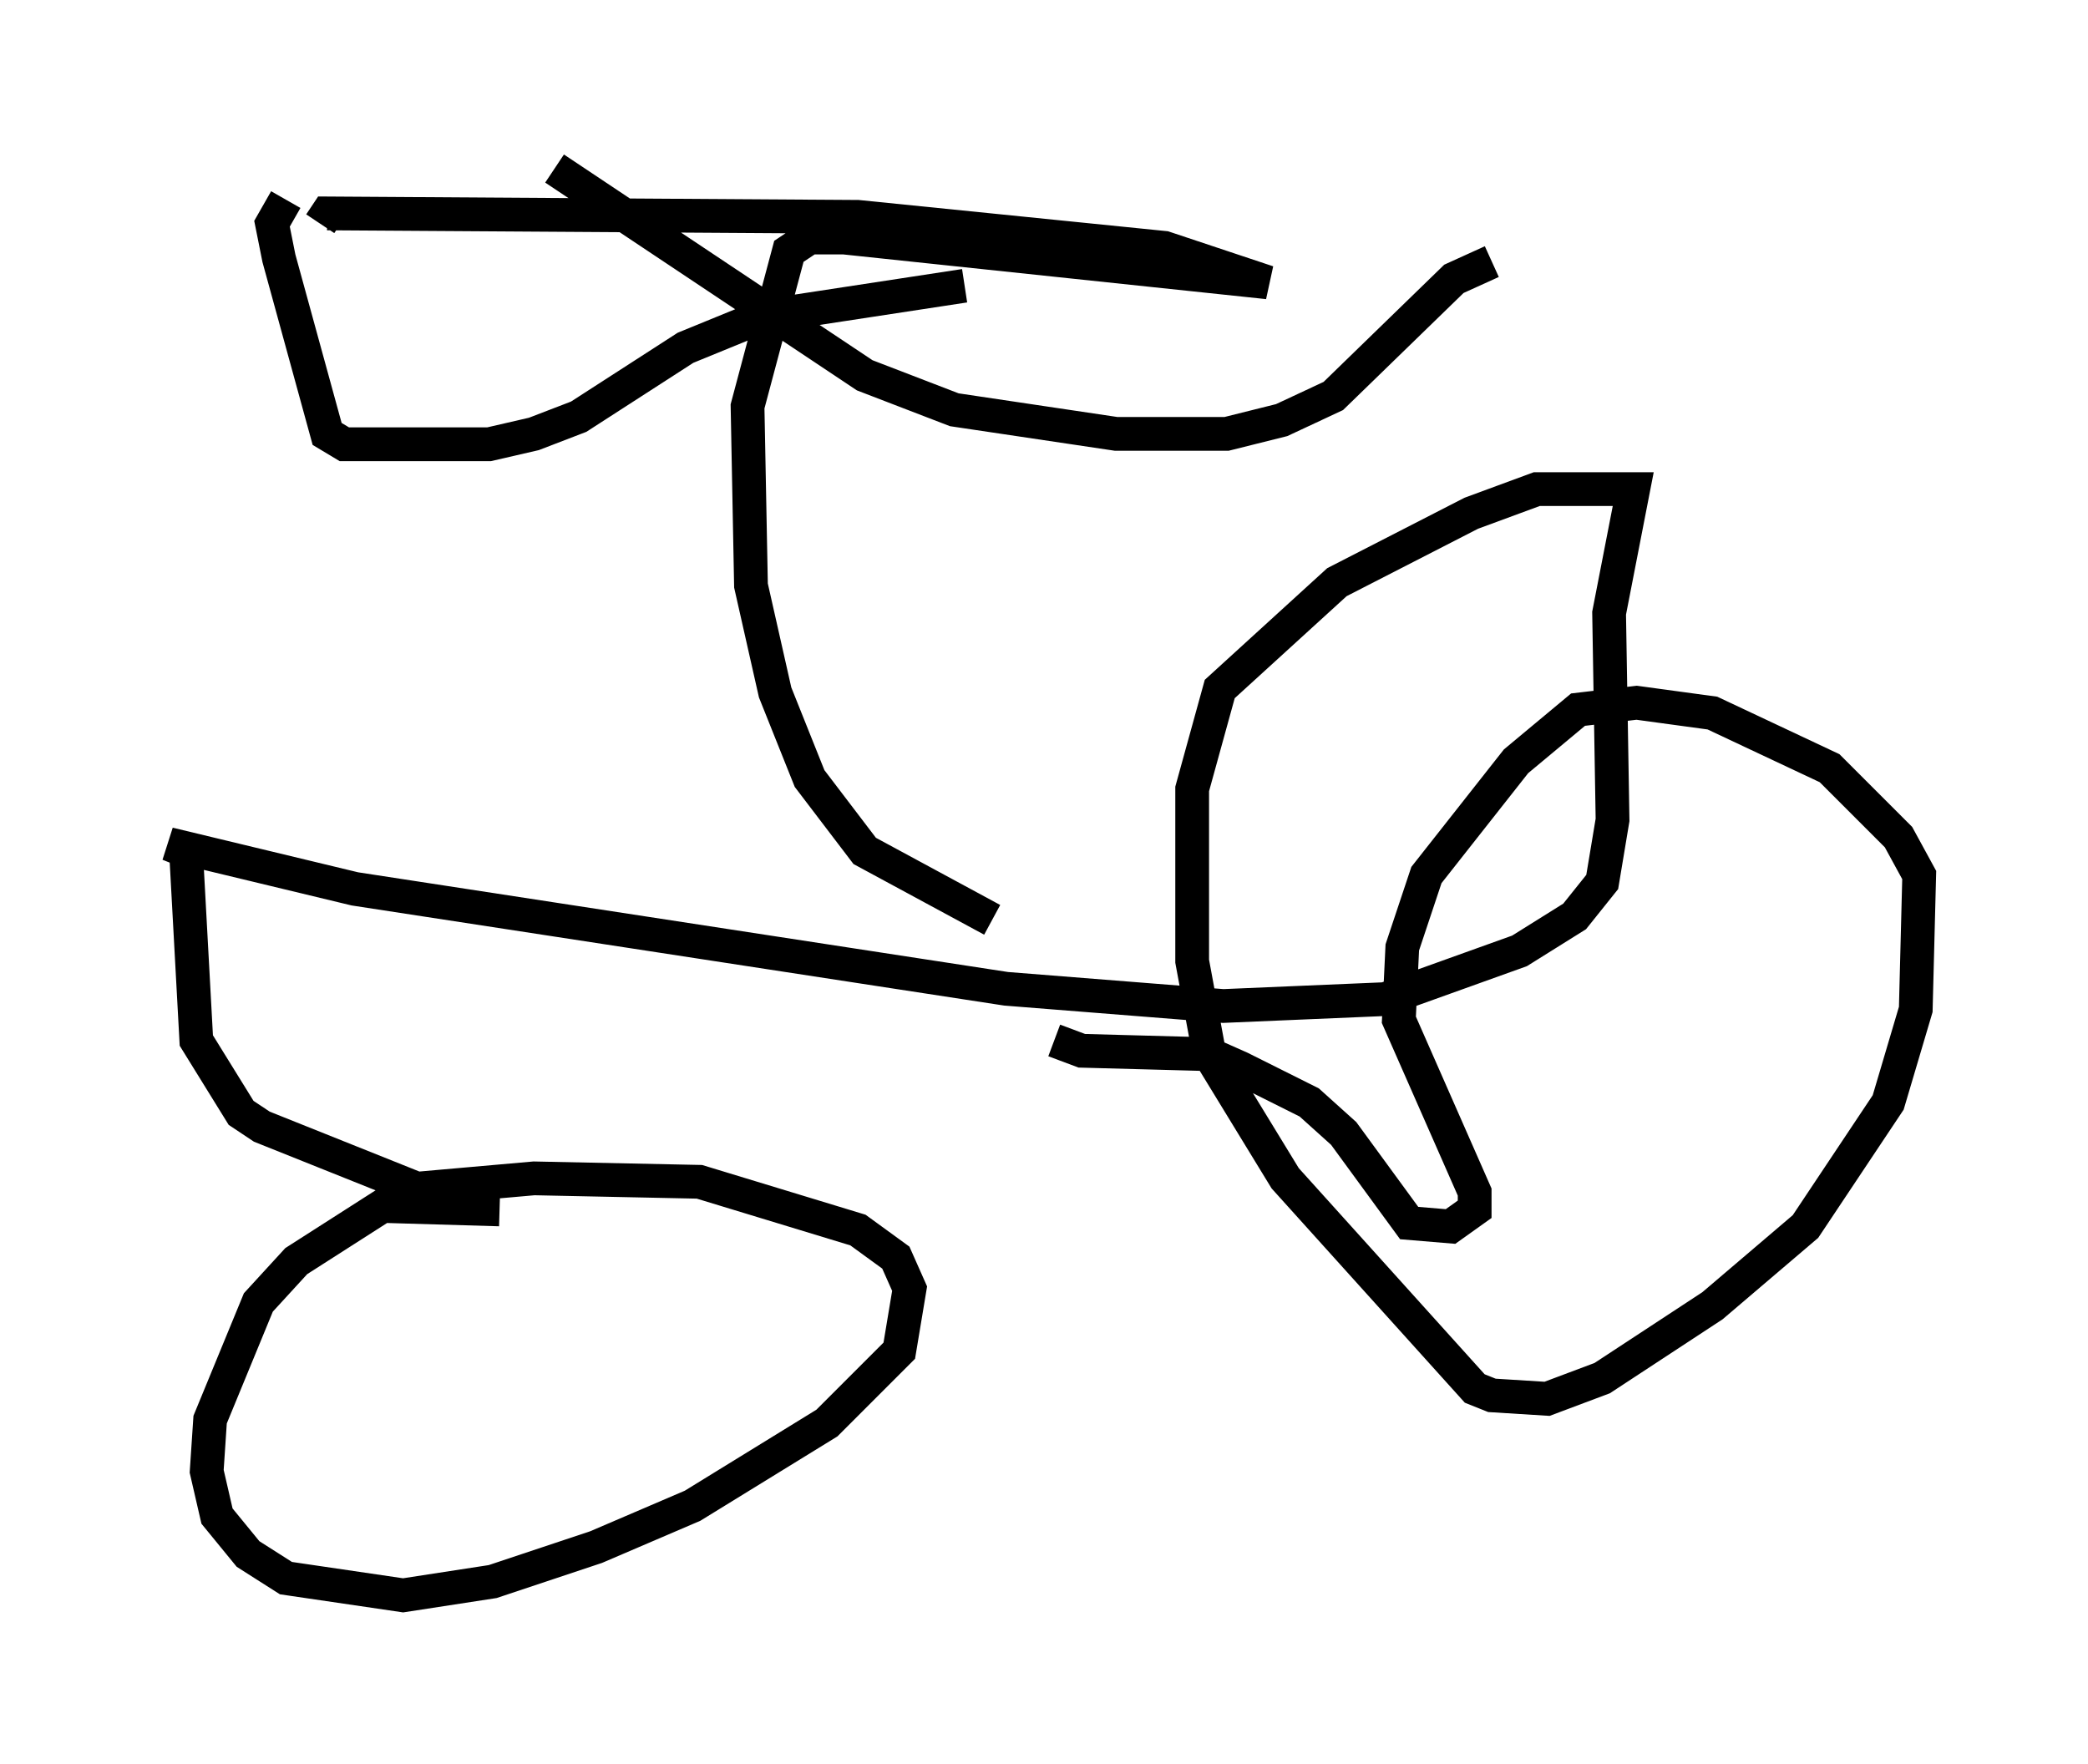 <?xml version="1.0" encoding="utf-8" ?>
<svg baseProfile="full" height="52.263" version="1.1" width="61.859" xmlns="http://www.w3.org/2000/svg" xmlns:ev="http://www.w3.org/2001/xml-events" xmlns:xlink="http://www.w3.org/1999/xlink"><defs /><rect fill="white" height="52.263" width="61.859" x="0" y="0" /><path d="M17.658, 36.952 m-2.858, -1.123 l-3.471, -0.102 -2.552, 1.633 l-1.123, 1.225 -1.429, 3.471 l-0.102, 1.531 0.306, 1.327 l0.919, 1.123 1.123, 0.715 l3.471, 0.51 2.654, -0.408 l3.063, -1.021 2.858, -1.225 l3.981, -2.45 2.144, -2.144 l0.306, -1.838 -0.408, -0.919 l-1.123, -0.817 -4.696, -1.429 l-4.9, -0.102 -3.471, 0.306 l-4.594, -1.838 -0.613, -0.408 l-1.327, -2.144 -0.306, -5.615 l-0.51, -0.204 5.513, 1.327 l19.294, 2.96 6.431, 0.51 l4.798, -0.204 3.981, -1.429 l1.633, -1.021 0.817, -1.021 l0.306, -1.838 -0.102, -6.125 l0.715, -3.675 -2.858, 0.0 l-1.94, 0.715 -3.981, 2.042 l-3.471, 3.165 -0.817, 2.96 l0.0, 5.104 0.51, 2.756 l2.246, 3.675 5.615, 6.227 l0.51, 0.204 1.633, 0.102 l1.633, -0.613 3.267, -2.144 l2.756, -2.348 2.45, -3.675 l0.817, -2.756 0.102, -3.981 l-0.613, -1.123 -2.042, -2.042 l-3.471, -1.633 -2.246, -0.306 l-1.735, 0.204 -1.838, 1.531 l-2.654, 3.369 -0.715, 2.144 l-0.102, 2.144 2.246, 5.104 l0.0, 0.51 -0.715, 0.51 l-1.225, -0.102 -1.94, -2.654 l-1.021, -0.919 -2.042, -1.021 l-0.919, -0.408 -3.777, -0.102 l-0.817, -0.306 m-1.838, -3.573 l-3.777, -2.042 -1.633, -2.144 l-1.021, -2.552 -0.715, -3.165 l-0.102, -5.308 1.225, -4.594 l0.613, -0.408 1.021, 0.0 l12.556, 1.327 -3.063, -1.021 l-9.086, -0.919 -15.721, -0.102 l-0.204, 0.306 m-1.021, -0.715 l-0.408, 0.715 0.204, 1.021 l1.429, 5.206 0.51, 0.306 l4.288, 0.0 1.327, -0.306 l1.327, -0.51 3.165, -2.042 l2.246, -0.919 6.023, -0.919 m15.619, -0.715 l-1.123, 0.51 -3.573, 3.471 l-1.531, 0.715 -1.633, 0.408 l-3.267, 0.0 -4.798, -0.715 l-2.654, -1.021 -9.188, -6.125 " fill="none" stroke="black" stroke-width="1" /></svg>